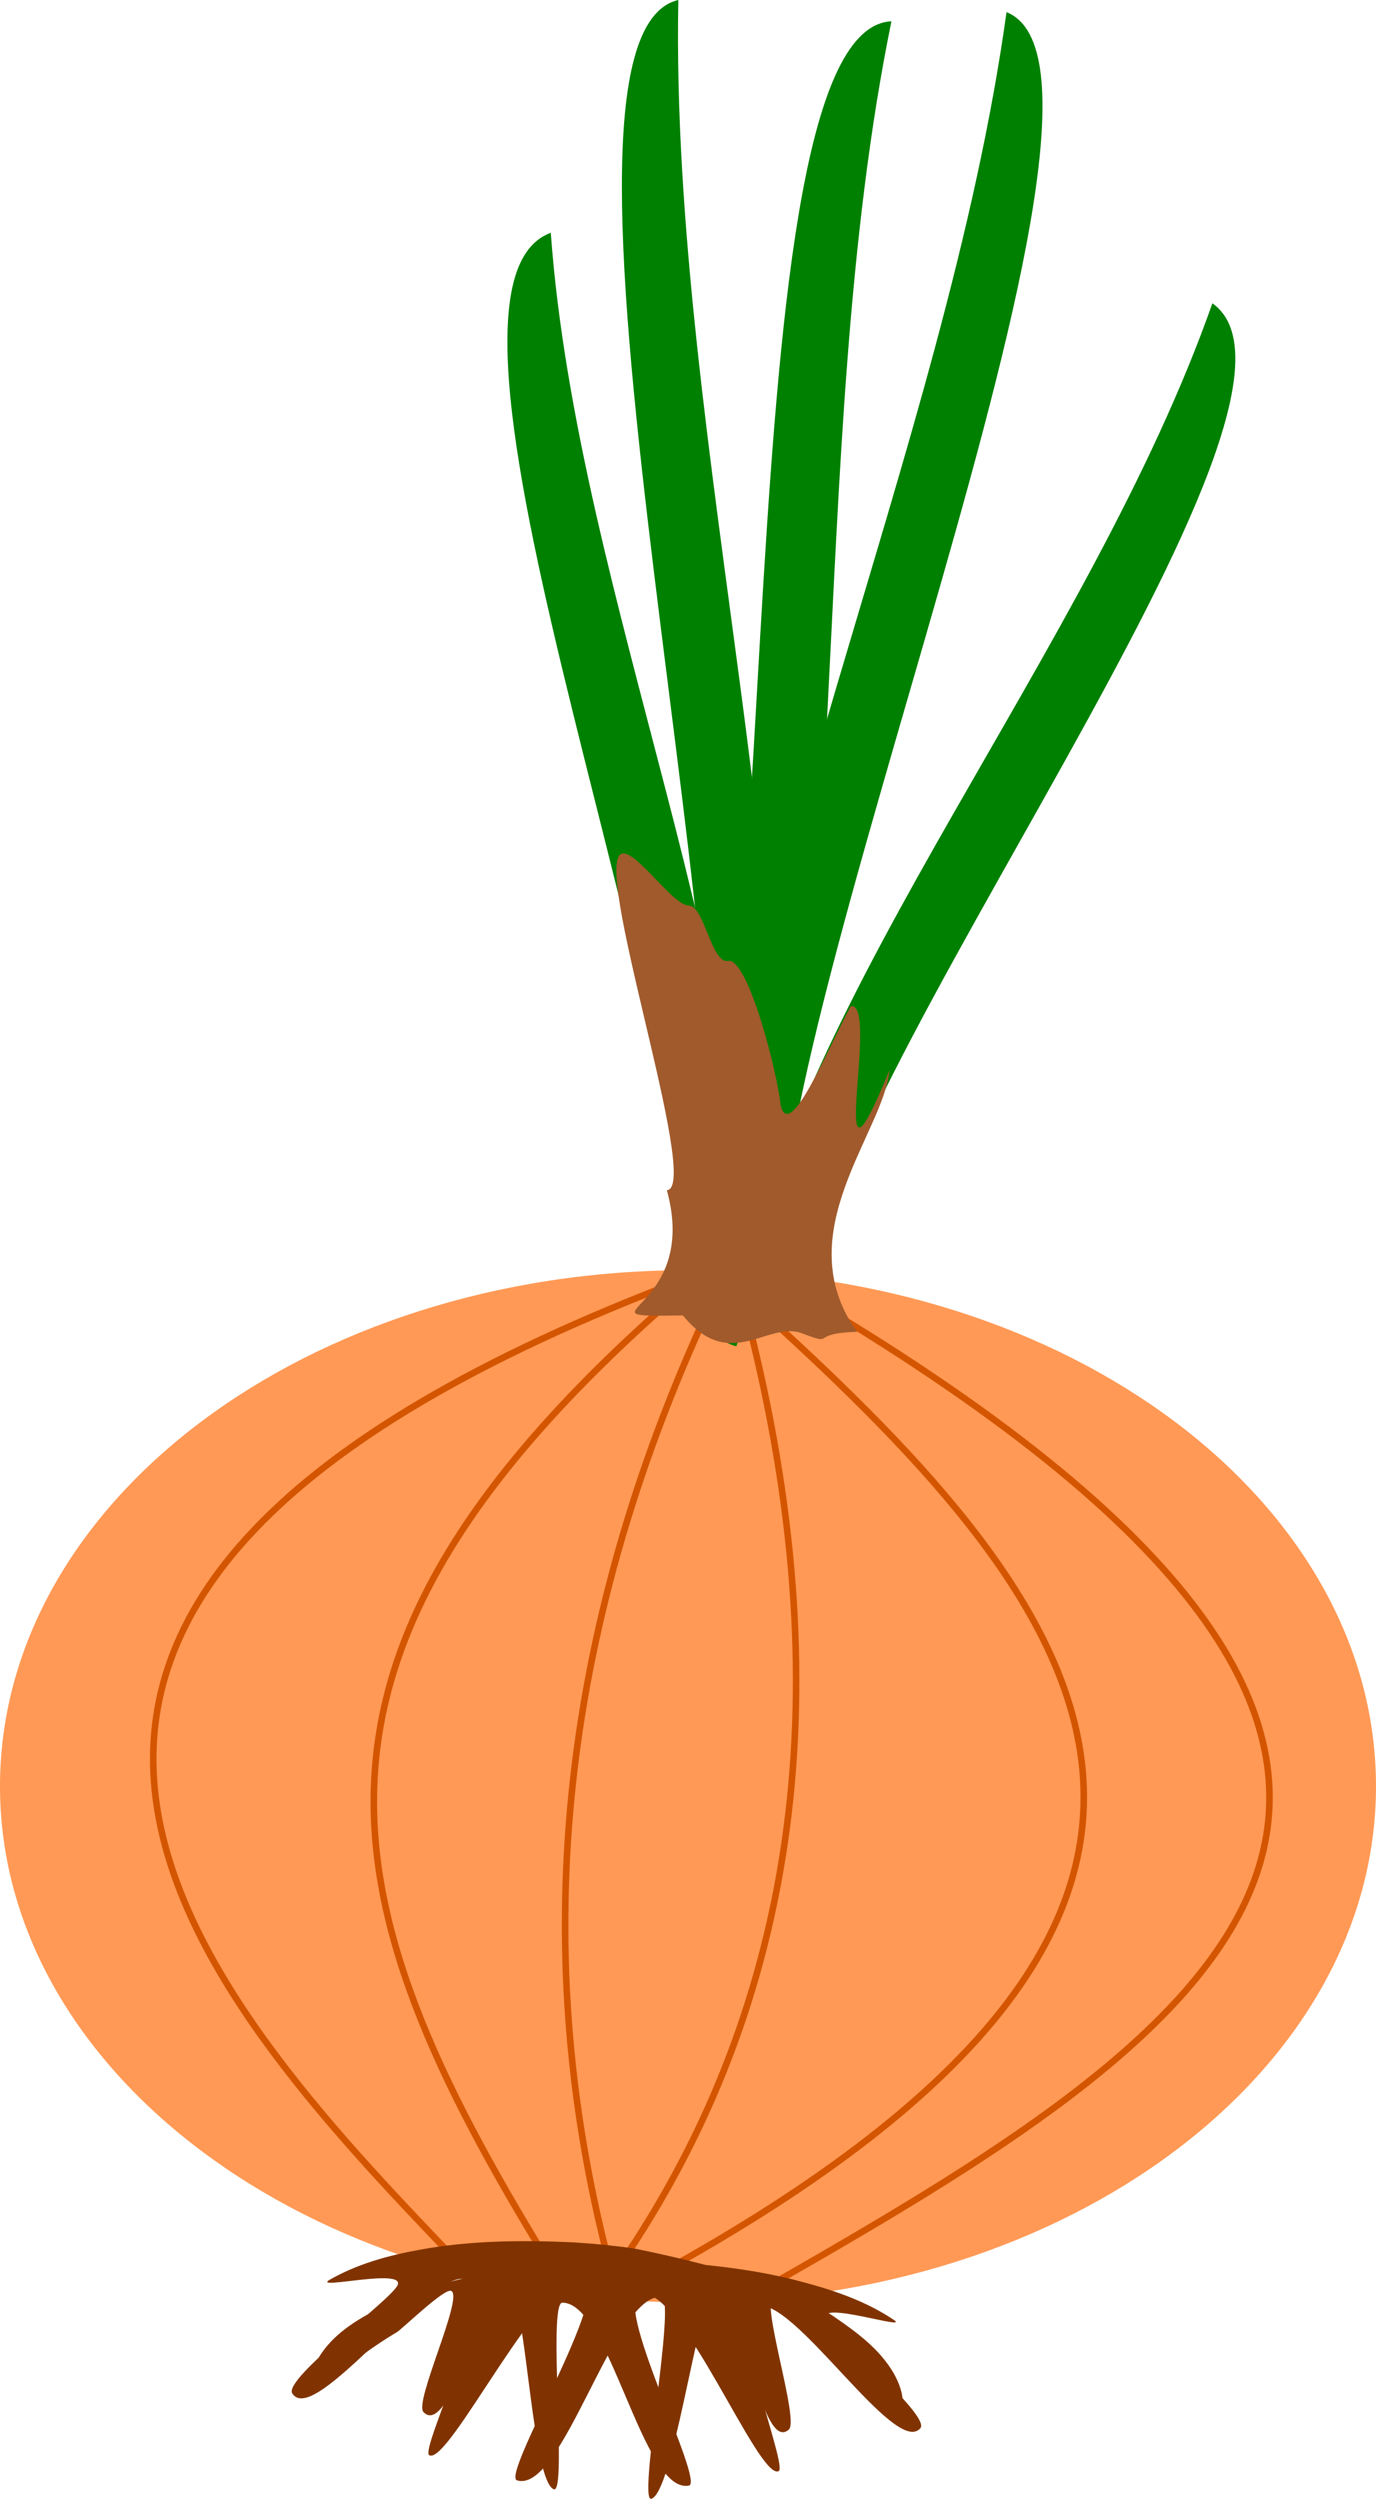 <?xml version="1.0" encoding="utf-8"?>
<!-- Generator: Adobe Illustrator 24.0.3, SVG Export Plug-In . SVG Version: 6.00 Build 0)  -->
<!DOCTYPE svg PUBLIC "-//W3C//DTD SVG 1.1//EN" "http://www.w3.org/Graphics/SVG/1.1/DTD/svg11.dtd">
<svg version="1.1" id="Layer_1" xmlns:x="http://ns.adobe.com/Extensibility/1.0/" xmlns:i="http://ns.adobe.com/AdobeIllustrator/10.0/" xmlns:graph="http://ns.adobe.com/Graphs/1.0/"
	 xmlns="http://www.w3.org/2000/svg" xmlns:xlink="http://www.w3.org/1999/xlink" x="0px" y="0px" viewBox="0 0 419.7 762.2"
	 style="enable-background:new 0 0 419.7 762.2;" xml:space="preserve">
<style type="text/css">
	.st0{fill:#FF9955;}
	.st1{fill:#008000;}
	.st2{fill:none;stroke:#D45500;stroke-width:2;}
	.st3{fill:#A05A2C;}
	.st4{fill:#803300;}
</style>
<path class="st0" d="M419.7,544.8c0,87-94,157.4-209.8,157.4S0,631.7,0,544.8s94-157.4,209.8-157.4S419.7,457.8,419.7,544.8z"/>
<path class="st1" d="M307,3.7c-18.4,133.4-89.9,283-89.9,396.8c7.5,0.9,13.9-7,21.4-7.3C227.9,319.9,355.3,23.1,307,3.7L307,3.7z"/>
<path class="st1" d="M271.9,6.5c-27,131.9-9.4,296.8-47.3,404.1c-7.3-1.6-10.8-11.2-17.7-14C241.3,331,220,8.8,271.9,6.5L271.9,6.5z
	"/>
<path class="st1" d="M206.9,0c-2.6,134.6,44.7,293.5,27,405.9c-7.5-0.3-12.6-9.1-20-10.5C235.8,324.7,156.2,11.7,206.9,0L206.9,0z"
	/>
<path class="st1" d="M168,71c8.1,112,67.2,236,58.7,332c-7.4,1-13.1-5.5-20.4-5.5C222.2,335.3,119.2,88.8,168,71L168,71z"/>
<path class="st1" d="M369.8,92.5c-37.3,105.9-126.9,210.1-143.9,305c6.9,2.9,14.1-1.9,21.2,0.1C248,333.5,412.2,122.6,369.8,92.5
	L369.8,92.5z"/>
<path class="st2" d="M218.2,394.8c-46.6,98.4-58.1,196.7-32.5,295.1"/>
<path class="st2" d="M226.9,398c29.2,110.7,18.8,207.8-35.7,289.6"/>
<path class="st2" d="M227.9,395.9c101.4,91.3,179.8,184.3-28.2,298.3"/>
<path class="st2" d="M247.4,396.4C493.5,542.8,366,621.9,235,696.9"/>
<path class="st2" d="M211.7,390.5c-131.4,112.2-113.4,187-44.4,299.4"/>
<path class="st2" d="M209.5,389.9c-260,98-149.4,217.1-70.4,299.4"/>
<path class="st3" d="M190.1,260.3c-10.8,0.1,24.1,102.1,13.3,102.7c10.4,37.7-30.3,38.7,4.9,38.2c14.2,17.4,25.6,1.9,35.9,5.3
	c11.4,4.3,1.9,0.1,17.2-0.3c-21.4-30,8.2-60.9,9.9-79.8c-20.1,49.2-2.7-21.2-11.8-19.5c-6.9,12.5-18.7,41.9-21.4,30.1
	c-1-9.6-9.4-43.1-15.6-44c-5.4,1.9-7.6-16.8-12.4-16.8C205.4,276.2,194.7,260.2,190.1,260.3L190.1,260.3z"/>
<path class="st4" d="M181.1,689.4c-13.4,1.2-26.9,2.8-40.1,5.6c-7.7,1.8-15.4,4-22.6,7.6c-7.2,3.6-14.7,7.6-19.6,14.1
	c-1.8,2.4-3.4,5.2-3.4,8.2c0.6,2.4,4,2.3,5.4,0.7c6.6-5.1,13.3-10.2,20.4-14.4c1.9-1.3,14.4-13.4,16.4-12.5c4,1.7-11.5,34.1-8.4,37
	c8.4,8.6,20-44.2,27.4-34.8c3.9,5.3,6,55.8,12.3,58.3c4.2,1.9-1.9-56.7,2.6-56.9c14.5-0.1,24.4,58.3,38.6,55.8
	c5.1-0.9-24.1-57.1-14.5-58.5c12.5-1.9,35.7,56.9,41.9,54.1c2.9-1.5-15.9-47.1-6.9-50.3c11.1-3.9,42.6,46.6,50.2,37.1
	c2.7-4.1-26.9-28.7-28.9-33.4c-2.4-5.5,25.6,3.8,20.8,0.5c-8-5.4-17.2-8.7-26.4-11.2c-15.2-4.3-31-5.9-46.7-6.8
	C193.5,689.3,187.3,689.2,181.1,689.4L181.1,689.4z"/>
<path class="st4" d="M193.6,685.8c13.2,2.7,26.4,5.9,39.3,10.3c7.5,2.8,14.9,6,21.7,10.6c6.8,4.7,13.8,9.8,18.1,17.3
	c1.5,2.8,2.8,5.9,2.6,9.2c-0.8,2.5-4.2,2.1-5.4,0.1c-6.1-6.2-12.2-12.4-18.9-17.8c-1.8-1.6-12.9-16-15.1-15.2
	c-4.1,1.4,8,37.9,4.7,40.7c-9.2,8.3-15.4-49.7-23.8-40.4c-4.4,5.3-11.6,59.4-18.1,61.5c-4.3,1.6,7.6-60.8,3.1-61.5
	c-14.4-1.6-30.1,60.1-44.1,55.9c-5-1.5,29.7-58.8,20.3-61.4c-12.2-3.4-41.2,57.3-47.1,53.7c-2.8-1.9,20.6-48.9,11.9-53.4
	c-10.6-5.4-47,45.6-53.7,34.5c-2.3-4.7,29.6-28,32.1-32.8c2.9-5.6-25.8,1.4-20.8-1.7c8.5-4.9,18-7.5,27.4-9.2
	c15.5-2.9,31.4-3,47.1-2.3C181.3,684.3,187.4,684.9,193.6,685.8L193.6,685.8z"/>
</svg>
